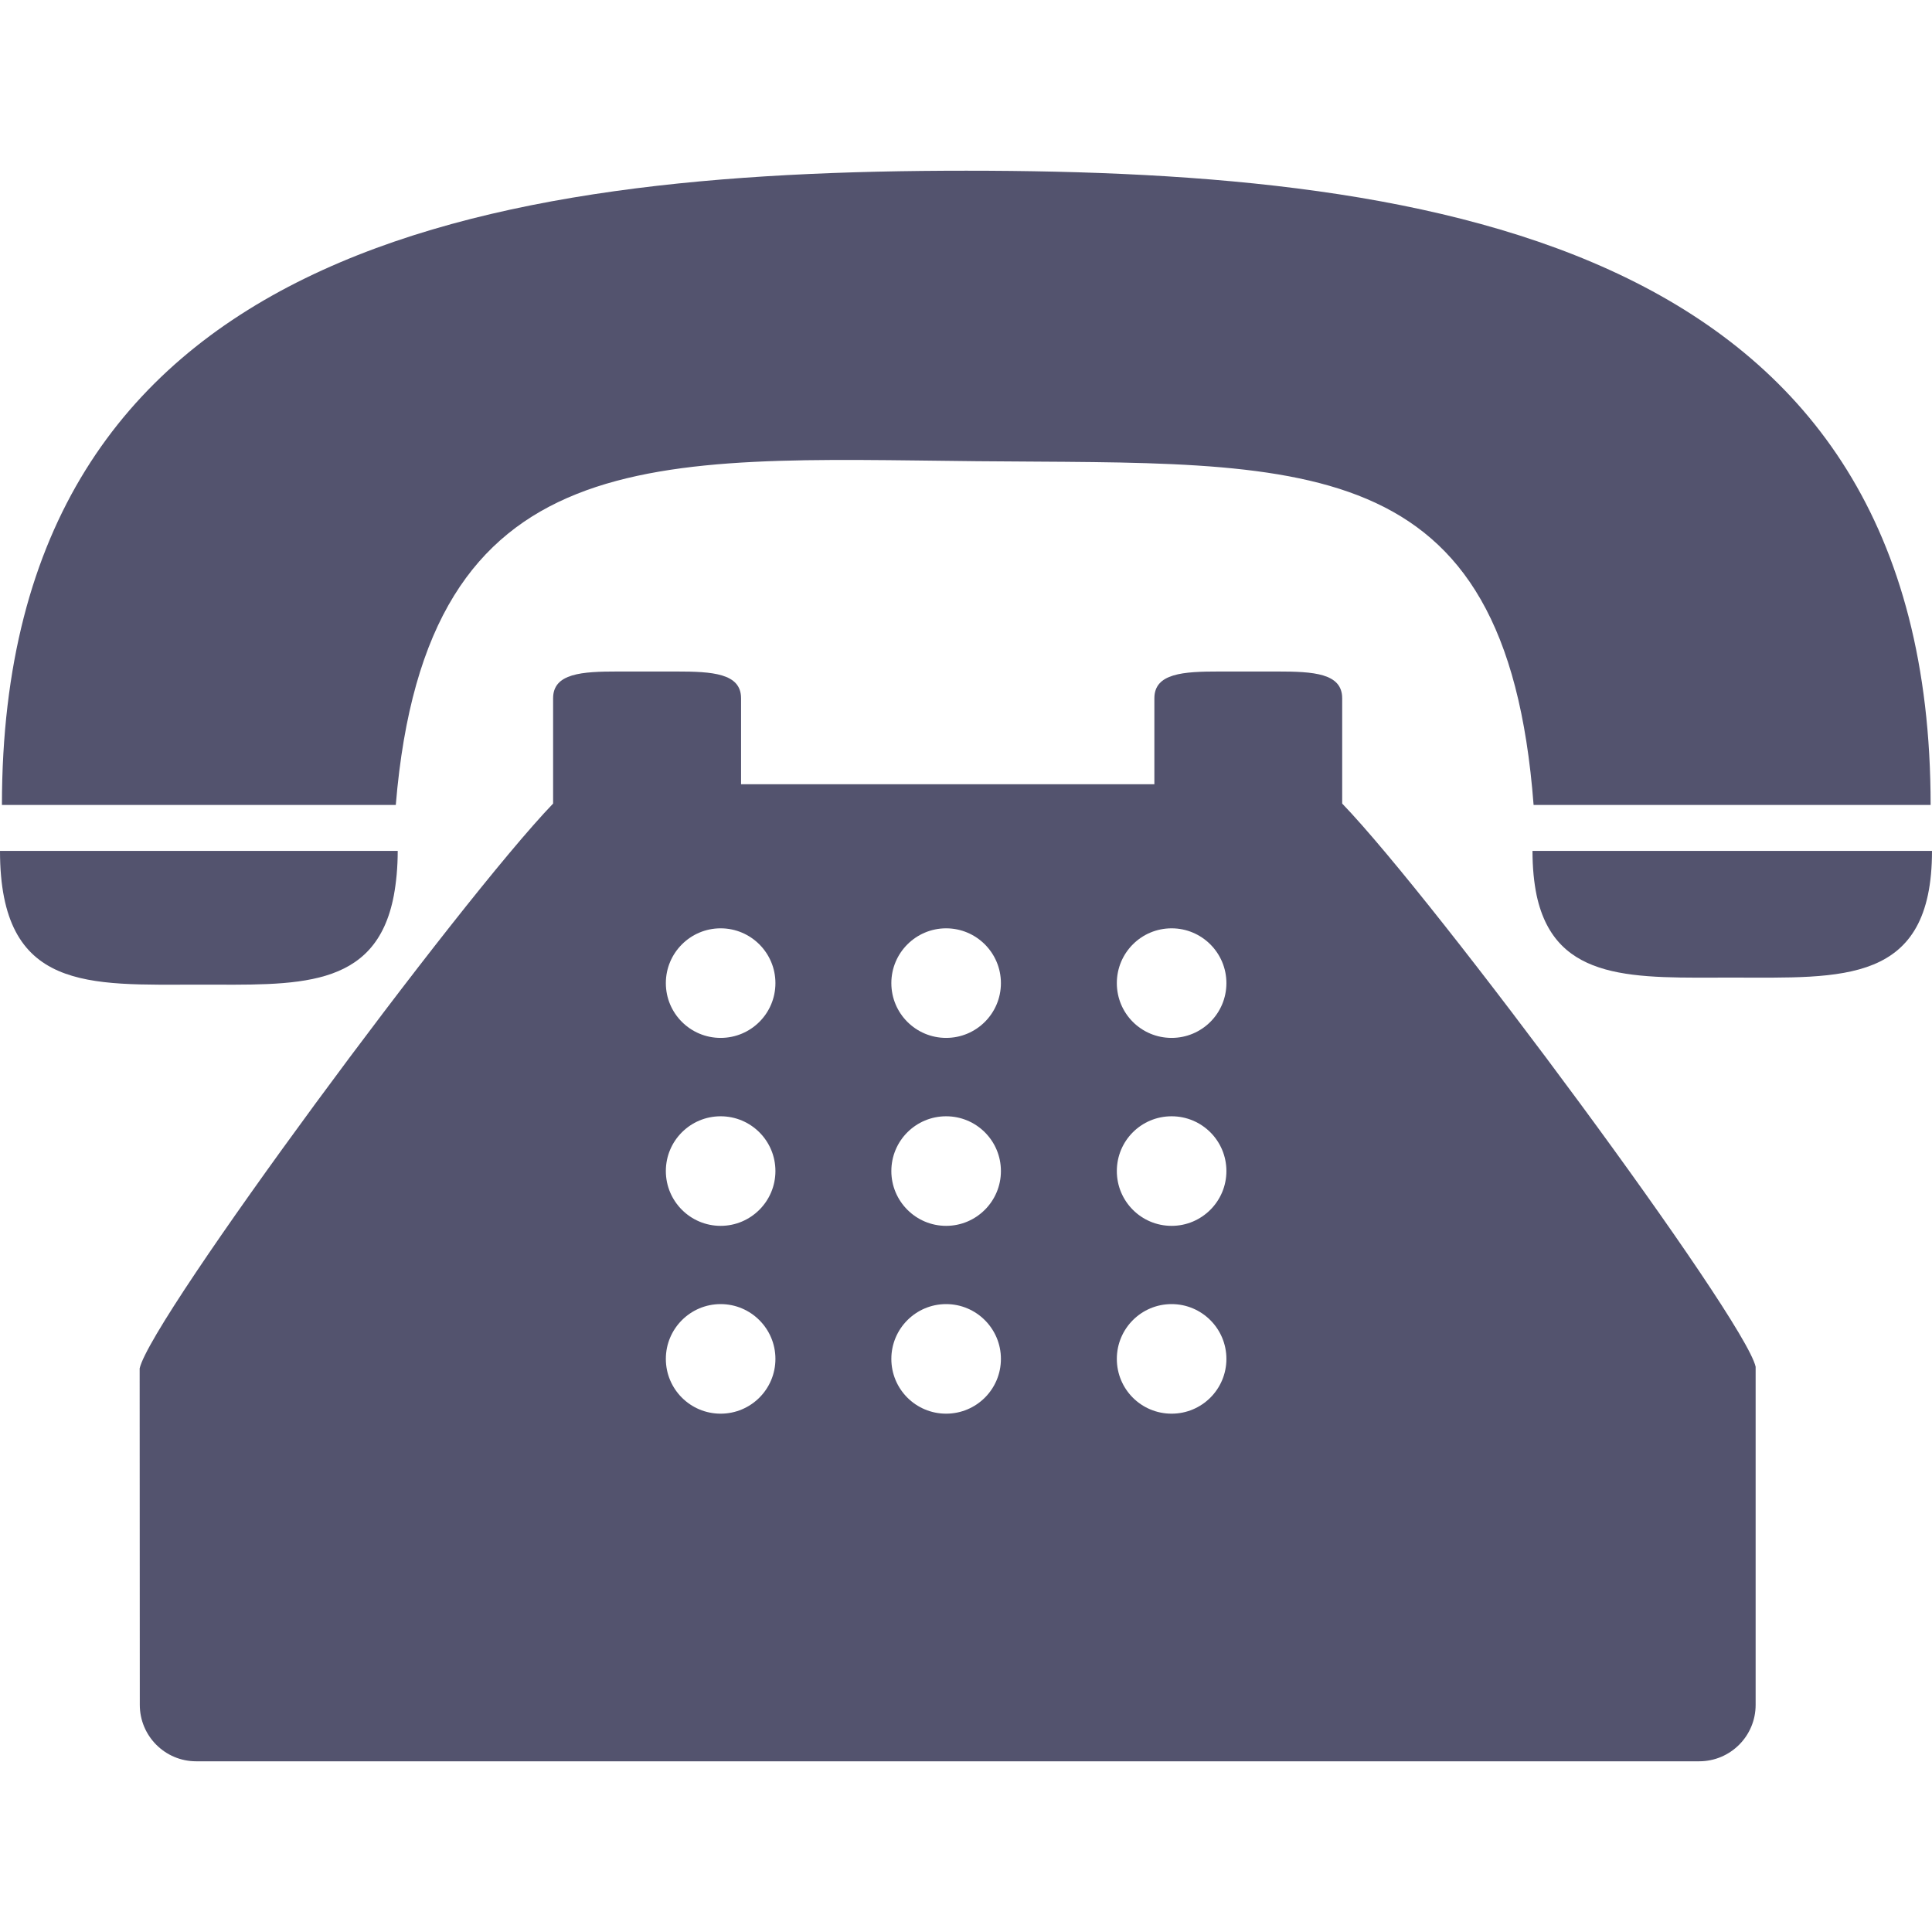 <svg width="14" height="14" viewBox="0 0 14 14" fill="none" xmlns="http://www.w3.org/2000/svg">
<path d="M7.077 3.342C9.436 3.365 10.914 3.219 11.113 5.833H13.99C13.99 1.783 10.457 1.237 7.002 1.237C3.546 1.237 0.014 1.783 0.014 5.833H2.868C3.089 3.169 4.738 3.319 7.077 3.342Z" fill="#53536E"/>
<path d="M1.441 7.135C2.141 7.135 2.724 7.177 2.854 6.488C2.871 6.395 2.882 6.288 2.882 6.166H2.848H0C0 7.191 0.645 7.135 1.441 7.135Z" fill="#53536E"/>
<path d="M11.132 6.166H11.105C11.105 6.289 11.116 6.396 11.135 6.488C11.272 7.124 11.854 7.084 12.552 7.084C13.352 7.084 14 7.137 14 6.166H11.132Z" fill="#53536E"/>
<path d="M9.726 5.467V5.06C9.726 4.878 9.517 4.866 9.257 4.866H8.834C8.575 4.866 8.365 4.878 8.365 5.06V5.411V5.683H5.37V5.411V5.06C5.37 4.878 5.16 4.866 4.901 4.866H4.477C4.218 4.866 4.008 4.878 4.008 5.06V5.467V5.823C3.326 6.532 1.093 9.551 1.012 9.916L1.013 12.354C1.013 12.58 1.196 12.763 1.421 12.763H12.313C12.539 12.763 12.722 12.58 12.722 12.354V9.904C12.642 9.549 10.409 6.532 9.726 5.823V5.467ZM5.222 10.244C5.003 10.244 4.825 10.067 4.825 9.847C4.825 9.628 5.003 9.45 5.222 9.45C5.441 9.45 5.619 9.628 5.619 9.847C5.619 10.067 5.441 10.244 5.222 10.244ZM5.222 8.883C5.003 8.883 4.825 8.705 4.825 8.486C4.825 8.266 5.003 8.089 5.222 8.089C5.441 8.089 5.619 8.266 5.619 8.486C5.619 8.705 5.441 8.883 5.222 8.883ZM5.222 7.521C5.003 7.521 4.825 7.344 4.825 7.124C4.825 6.905 5.003 6.727 5.222 6.727C5.441 6.727 5.619 6.905 5.619 7.124C5.619 7.344 5.441 7.521 5.222 7.521ZM6.856 10.244C6.637 10.244 6.459 10.067 6.459 9.847C6.459 9.628 6.637 9.45 6.856 9.45C7.075 9.45 7.253 9.628 7.253 9.847C7.253 10.067 7.075 10.244 6.856 10.244ZM6.856 8.883C6.637 8.883 6.459 8.705 6.459 8.486C6.459 8.266 6.637 8.089 6.856 8.089C7.075 8.089 7.253 8.266 7.253 8.486C7.253 8.705 7.075 8.883 6.856 8.883ZM6.856 7.521C6.637 7.521 6.459 7.344 6.459 7.124C6.459 6.905 6.637 6.727 6.856 6.727C7.075 6.727 7.253 6.905 7.253 7.124C7.253 7.344 7.075 7.521 6.856 7.521ZM8.49 10.244C8.27 10.244 8.093 10.067 8.093 9.847C8.093 9.628 8.27 9.45 8.49 9.45C8.709 9.45 8.887 9.628 8.887 9.847C8.887 10.067 8.709 10.244 8.49 10.244ZM8.49 8.883C8.27 8.883 8.093 8.705 8.093 8.486C8.093 8.266 8.27 8.089 8.49 8.089C8.709 8.089 8.887 8.266 8.887 8.486C8.887 8.705 8.709 8.883 8.49 8.883ZM8.49 7.521C8.27 7.521 8.093 7.344 8.093 7.124C8.093 6.905 8.27 6.727 8.49 6.727C8.709 6.727 8.887 6.905 8.887 7.124C8.887 7.344 8.709 7.521 8.49 7.521Z" fill="#53536E"/>
</svg>
